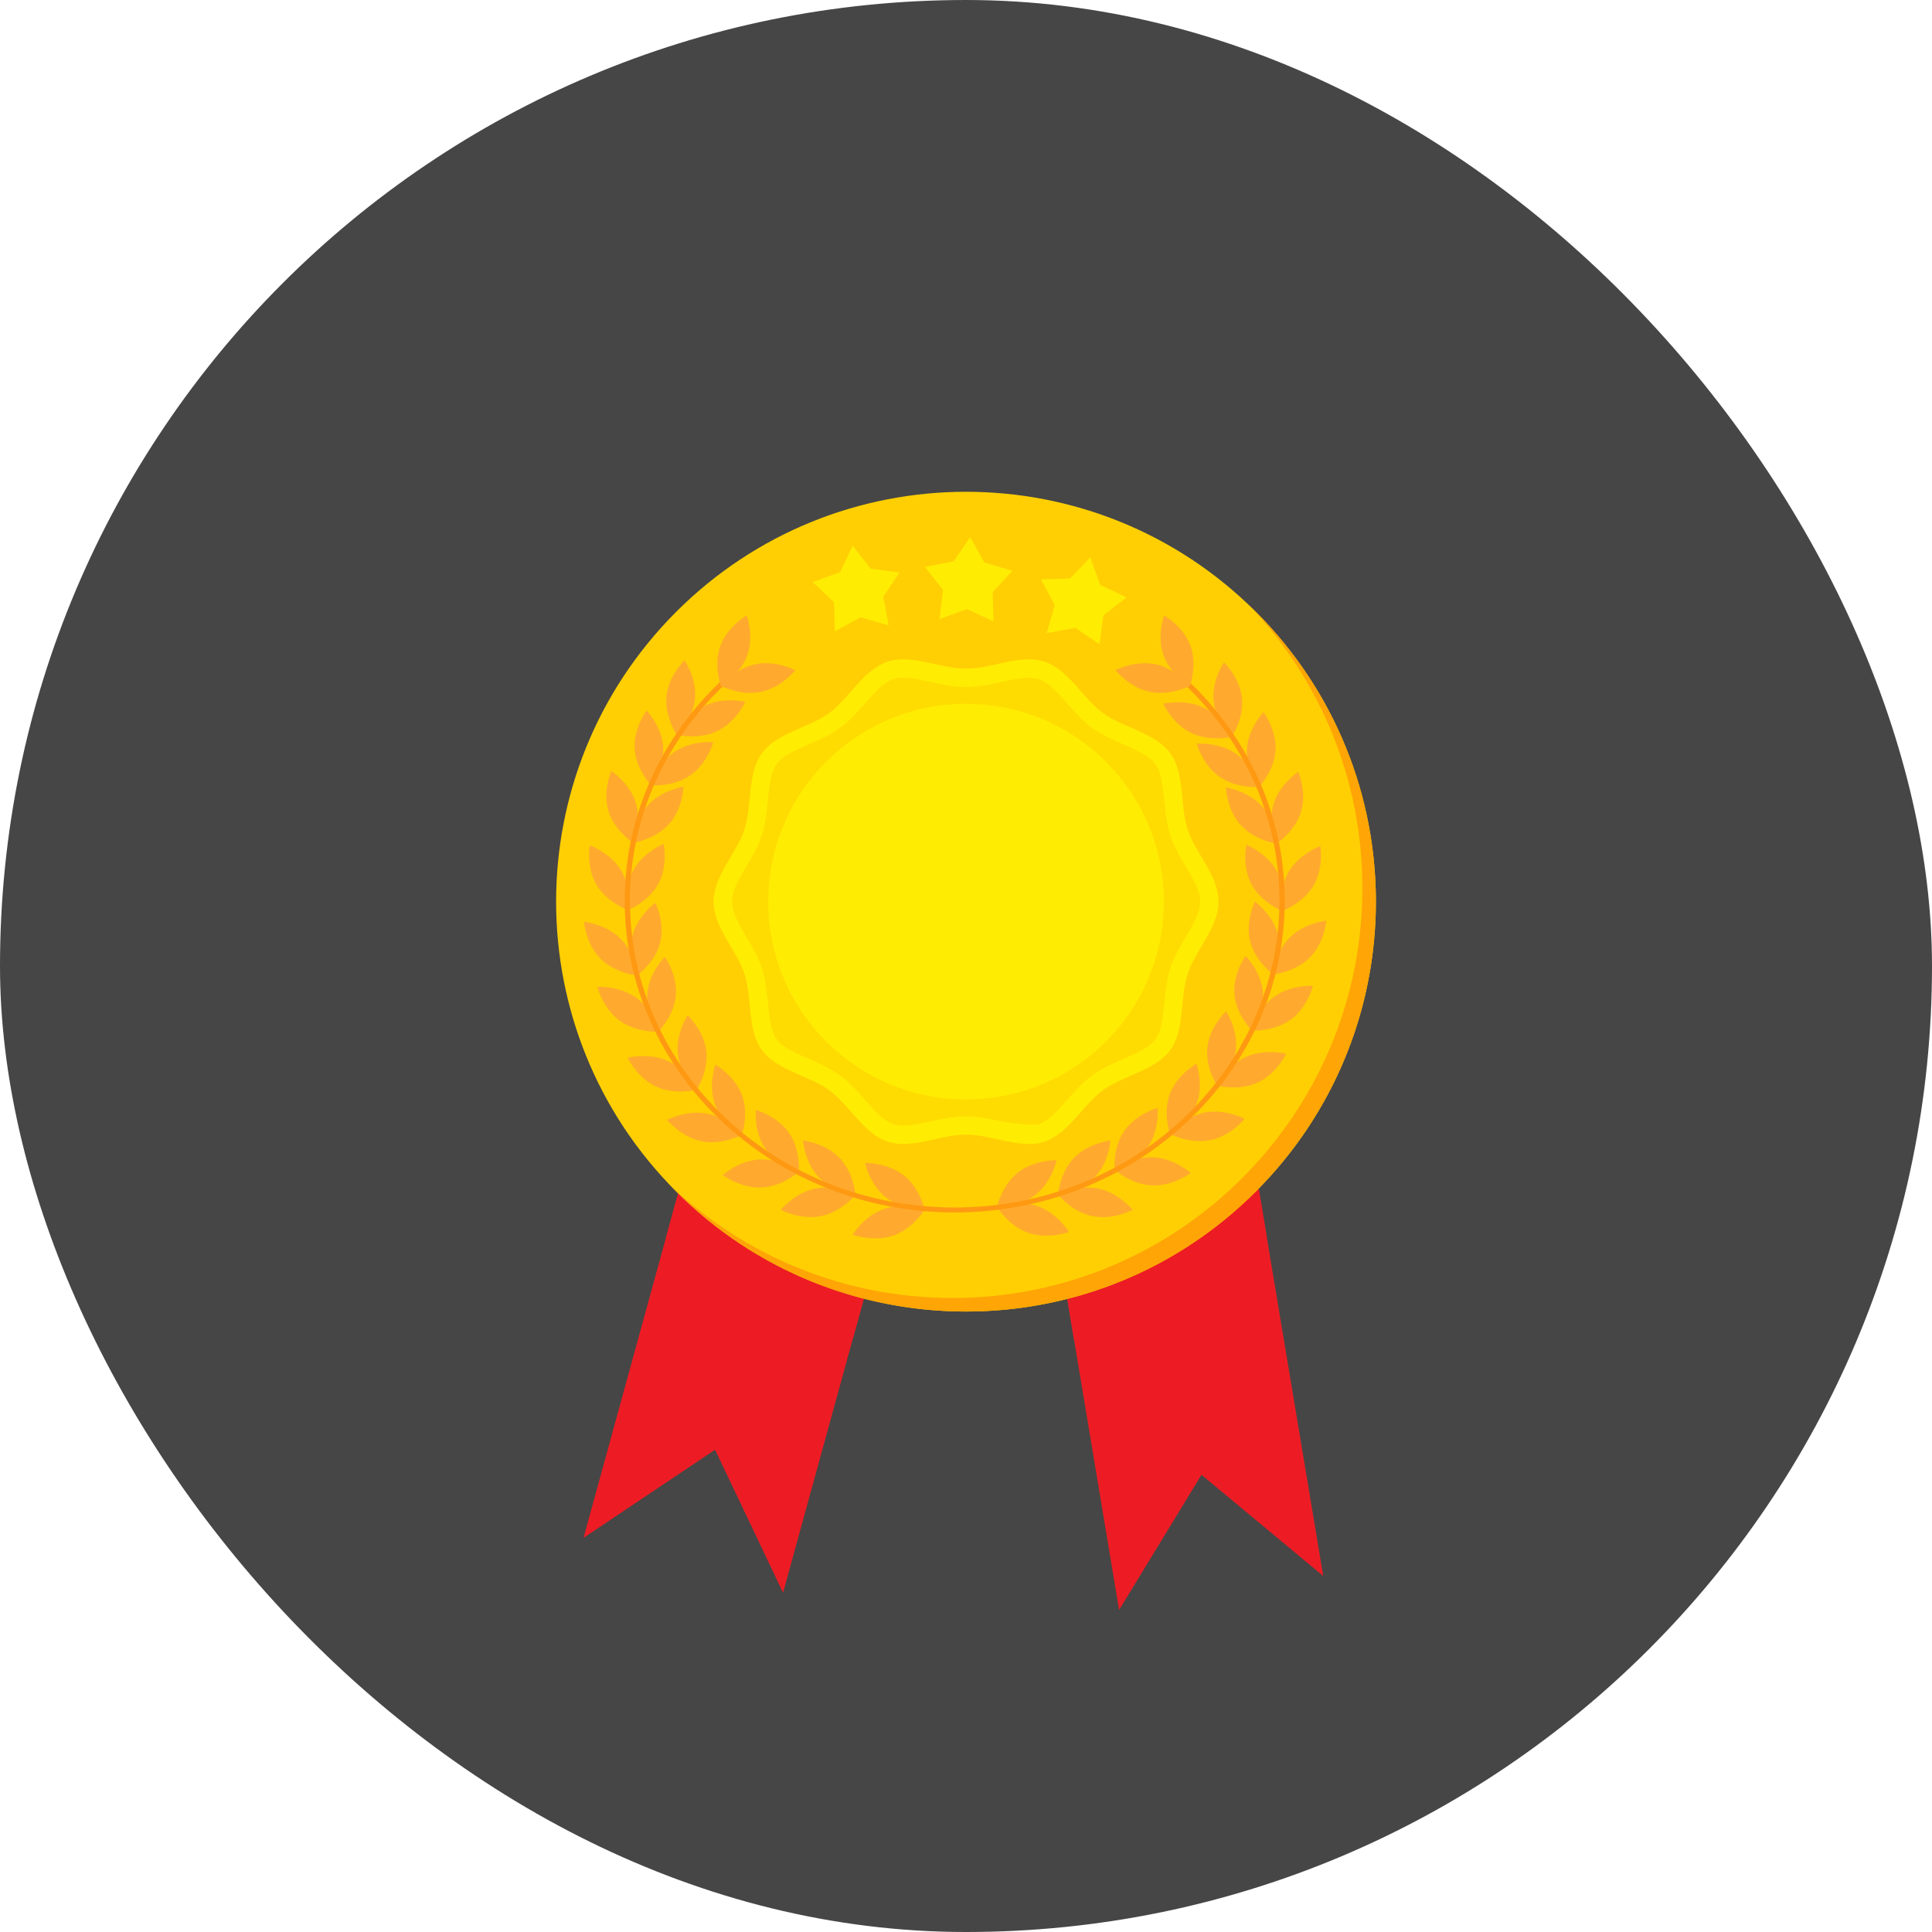 <svg width="100" height="100" viewBox="0 0 100 100" fill="none" xmlns="http://www.w3.org/2000/svg">
<rect width="100" height="100" rx="50" fill="#464646"/>
<path d="M68.491 81.574L62.188 76.335L57.924 83.333L51.36 43.937L61.927 42.176L68.491 81.574Z" fill="#ED1C24"/>
<path d="M30.202 79.601L37.011 75.038L40.532 82.438L51.11 43.923L40.78 41.087L30.202 79.601Z" fill="#ED1C24"/>
<path d="M34.471 64.058C37.201 66.499 40.505 68.308 44.154 69.253L51.11 43.923L40.78 41.086L34.471 64.058Z" fill="#ED1C24"/>
<path d="M61.927 42.176L51.36 43.936L55.589 69.319C59.356 68.389 62.767 66.542 65.568 64.029L61.927 42.176Z" fill="#ED1C24"/>
<path d="M65.002 61.672C73.287 53.387 73.287 39.954 65.002 31.668C56.717 23.383 43.283 23.383 34.998 31.669C26.713 39.954 26.713 53.387 34.998 61.672C43.283 69.957 56.717 69.957 65.002 61.672Z" fill="#FFCF03"/>
<path d="M64.65 31.322C68.285 35.13 70.517 40.289 70.517 45.968C70.517 57.685 61.017 67.184 49.301 67.184C43.62 67.184 38.462 64.951 34.654 61.317C38.517 65.364 43.965 67.884 50.001 67.884C61.718 67.884 71.217 58.385 71.217 46.668C71.219 40.632 68.697 35.186 64.65 31.322Z" fill="#FFA506"/>
<path d="M63.068 46.669C63.068 48.023 61.873 49.174 61.475 50.396C61.063 51.663 61.34 53.292 60.572 54.348C59.796 55.413 58.156 55.65 57.091 56.426C56.037 57.194 55.309 58.686 54.042 59.098C52.819 59.495 51.358 58.728 50.003 58.728C48.648 58.728 47.187 59.494 45.964 59.098C44.697 58.686 43.969 57.195 42.915 56.426C41.85 55.65 40.208 55.414 39.434 54.348C38.667 53.294 38.943 51.664 38.531 50.396C38.133 49.173 36.938 48.023 36.938 46.669C36.938 45.313 38.133 44.164 38.531 42.941C38.943 41.674 38.667 40.045 39.434 38.989C40.21 37.924 41.85 37.687 42.915 36.91C43.969 36.143 44.697 34.651 45.964 34.239C47.187 33.842 48.648 34.607 50.003 34.607C51.358 34.607 52.819 33.842 54.042 34.239C55.309 34.651 56.037 36.142 57.091 36.91C58.156 37.687 59.798 37.922 60.572 38.989C61.34 40.045 61.063 41.674 61.475 42.941C61.873 44.164 63.068 45.313 63.068 46.669Z" fill="#FFEC03"/>
<path d="M51.865 58.047C50.242 57.69 49.766 57.69 48.143 58.047C47.568 58.174 46.781 58.364 46.258 58.195C45.334 57.896 44.597 56.477 43.473 55.659C42.343 54.837 40.763 54.563 40.199 53.79C39.645 53.028 39.867 51.443 39.432 50.104C39.244 49.526 38.936 49.004 38.637 48.5C37.637 46.816 37.639 46.521 38.637 44.838C38.936 44.333 39.246 43.811 39.432 43.235C39.867 41.898 39.645 40.31 40.199 39.548C40.763 38.774 42.339 38.503 43.473 37.68C44.597 36.861 45.333 35.445 46.258 35.144C46.783 34.973 47.564 35.165 48.143 35.292C49.766 35.649 50.242 35.649 51.865 35.292C52.442 35.165 53.227 34.973 53.75 35.144C54.673 35.443 55.411 36.861 56.535 37.68C57.674 38.508 59.244 38.772 59.809 39.548C60.363 40.309 60.141 41.896 60.576 43.235C60.764 43.812 61.072 44.335 61.373 44.838C62.373 46.523 62.371 46.816 61.373 48.5C60.572 49.85 60.425 50.273 60.263 51.925C60.076 53.831 59.941 54.031 58.163 54.806C57.612 55.045 57.044 55.293 56.537 55.661C55.414 56.479 54.675 57.898 53.751 58.197C53.607 58.241 52.46 58.179 51.865 58.047Z" fill="#FFDC01"/>
<path d="M60.241 46.669C60.241 52.323 55.657 56.907 50.003 56.907C44.349 56.907 39.765 52.323 39.765 46.669C39.765 41.014 44.349 36.43 50.003 36.43C55.657 36.432 60.241 41.016 60.241 46.669Z" fill="#FFEC03"/>
<path d="M46.779 60.836C47.629 61.505 47.856 62.617 47.856 62.617C47.856 62.617 46.703 62.644 45.853 61.975C45.003 61.306 44.776 60.194 44.776 60.194C44.776 60.194 45.929 60.168 46.779 60.836Z" fill="#FFAA2E"/>
<path d="M45.749 62.575C46.777 62.218 47.856 62.617 47.856 62.617C47.856 62.617 47.27 63.594 46.242 63.951C45.215 64.308 44.136 63.909 44.136 63.909C44.136 63.909 44.724 62.932 45.749 62.575Z" fill="#FFAA2E"/>
<path d="M43.458 59.937C44.206 60.715 44.276 61.846 44.276 61.846C44.276 61.846 43.131 61.716 42.383 60.938C41.635 60.161 41.565 59.029 41.565 59.029C41.565 59.029 42.71 59.159 43.458 59.937Z" fill="#FFAA2E"/>
<path d="M42.196 61.519C43.263 61.304 44.276 61.846 44.276 61.846C44.276 61.846 43.56 62.735 42.492 62.948C41.425 63.163 40.412 62.621 40.412 62.621C40.412 62.621 41.13 61.734 42.196 61.519Z" fill="#FFAA2E"/>
<path d="M40.845 58.644C41.459 59.529 41.345 60.657 41.345 60.657C41.345 60.657 40.234 60.351 39.62 59.465C39.006 58.58 39.12 57.452 39.12 57.452C39.12 57.452 40.231 57.758 40.845 58.644Z" fill="#FFAA2E"/>
<path d="M39.346 60.011C40.433 59.965 41.346 60.657 41.346 60.657C41.346 60.657 40.496 61.422 39.407 61.466C38.318 61.51 37.406 60.821 37.406 60.821C37.406 60.821 38.256 60.057 39.346 60.011Z" fill="#FFAA2E"/>
<path d="M38.404 56.676C38.781 57.681 38.394 58.749 38.394 58.749C38.394 58.749 37.392 58.188 37.016 57.183C36.637 56.178 37.026 55.11 37.026 55.11C37.026 55.11 38.027 55.67 38.404 56.676Z" fill="#FFAA2E"/>
<path d="M36.611 57.642C37.677 57.859 38.392 58.748 38.392 58.748C38.392 58.748 37.378 59.286 36.312 59.071C35.245 58.855 34.529 57.966 34.529 57.966C34.529 57.966 35.544 57.428 36.611 57.642Z" fill="#FFAA2E"/>
<path d="M36.558 54.394C36.684 55.459 36.053 56.405 36.053 56.405C36.053 56.405 35.213 55.627 35.087 54.563C34.96 53.498 35.593 52.551 35.593 52.551C35.593 52.551 36.431 53.331 36.558 54.394Z" fill="#FFAA2E"/>
<path d="M34.585 54.92C35.571 55.376 36.053 56.407 36.053 56.407C36.053 56.407 34.939 56.696 33.953 56.24C32.968 55.784 32.486 54.753 32.486 54.753C32.486 54.753 33.6 54.464 34.585 54.92Z" fill="#FFAA2E"/>
<path d="M34.983 51.524C34.893 52.592 34.08 53.396 34.08 53.396C34.08 53.396 33.415 52.47 33.507 51.402C33.598 50.334 34.41 49.53 34.41 49.53C34.41 49.53 35.075 50.455 34.983 51.524Z" fill="#FFAA2E"/>
<path d="M32.944 51.652C33.816 52.293 34.082 53.396 34.082 53.396C34.082 53.396 32.931 53.461 32.059 52.821C31.186 52.18 30.92 51.077 30.92 51.077C30.92 51.077 32.071 51.011 32.944 51.652Z" fill="#FFAA2E"/>
<path d="M34.172 48.785C33.911 49.825 32.978 50.494 32.978 50.494C32.978 50.494 32.472 49.475 32.732 48.435C32.993 47.395 33.923 46.727 33.923 46.727C33.923 46.727 34.432 47.745 34.172 48.785Z" fill="#FFAA2E"/>
<path d="M32.136 48.595C32.894 49.364 32.979 50.494 32.979 50.494C32.979 50.494 31.833 50.38 31.073 49.611C30.313 48.842 30.23 47.712 30.23 47.712C30.23 47.712 31.376 47.828 32.136 48.595Z" fill="#FFAA2E"/>
<path d="M34.082 45.736C33.572 46.682 32.504 47.108 32.504 47.108C32.504 47.108 32.263 46 32.773 45.053C33.283 44.106 34.351 43.68 34.351 43.68C34.351 43.68 34.593 44.789 34.082 45.736Z" fill="#FFAA2E"/>
<path d="M32.155 45.063C32.702 45.991 32.505 47.108 32.505 47.108C32.505 47.108 31.421 46.723 30.874 45.797C30.327 44.872 30.524 43.754 30.524 43.754C30.524 43.754 31.608 44.138 32.155 45.063Z" fill="#FFAA2E"/>
<path d="M34.626 42.656C33.904 43.459 32.764 43.626 32.764 43.626C32.764 43.626 32.794 42.492 33.517 41.69C34.239 40.888 35.379 40.72 35.379 40.72C35.379 40.72 35.349 41.854 34.626 42.656Z" fill="#FFAA2E"/>
<path d="M32.913 41.558C33.223 42.586 32.766 43.626 32.766 43.626C32.766 43.626 31.803 43.001 31.493 41.973C31.184 40.946 31.641 39.906 31.641 39.906C31.641 39.906 32.602 40.53 32.913 41.558Z" fill="#FFAA2E"/>
<path d="M35.741 40.124C34.853 40.743 33.704 40.65 33.704 40.65C33.704 40.65 33.996 39.554 34.884 38.934C35.773 38.315 36.922 38.408 36.922 38.408C36.922 38.408 36.63 39.504 35.741 40.124Z" fill="#FFAA2E"/>
<path d="M34.327 38.67C34.392 39.74 33.704 40.65 33.704 40.65C33.704 40.65 32.912 39.827 32.847 38.757C32.782 37.687 33.47 36.777 33.47 36.777C33.47 36.777 34.263 37.6 34.327 38.67Z" fill="#FFAA2E"/>
<path d="M37.135 37.834C36.159 38.308 35.04 38.037 35.04 38.037C35.04 38.037 35.504 36.998 36.483 36.527C37.459 36.053 38.578 36.325 38.578 36.325C38.578 36.325 38.112 37.361 37.135 37.834Z" fill="#FFAA2E"/>
<path d="M35.972 36.178C35.863 37.245 35.038 38.037 35.038 38.037C35.038 38.037 34.388 37.101 34.497 36.034C34.606 34.968 35.432 34.176 35.432 34.176C35.432 34.176 36.081 35.112 35.972 36.178Z" fill="#FFAA2E"/>
<path d="M52.685 60.692C51.835 61.361 51.608 62.473 51.608 62.473C51.608 62.473 52.761 62.499 53.611 61.831C54.461 61.162 54.688 60.05 54.688 60.05C54.688 60.05 53.535 60.023 52.685 60.692Z" fill="#FFAA2E"/>
<path d="M53.714 62.433C52.687 62.075 51.608 62.475 51.608 62.475C51.608 62.475 52.194 63.452 53.222 63.809C54.249 64.166 55.328 63.767 55.328 63.767C55.328 63.767 54.74 62.788 53.714 62.433Z" fill="#FFAA2E"/>
<path d="M55.585 59.937C54.835 60.715 54.767 61.847 54.767 61.847C54.767 61.847 55.912 61.716 56.66 60.938C57.41 60.161 57.478 59.029 57.478 59.029C57.478 59.029 56.333 59.159 55.585 59.937Z" fill="#FFAA2E"/>
<path d="M56.847 61.519C55.78 61.304 54.767 61.847 54.767 61.847C54.767 61.847 55.483 62.735 56.551 62.948C57.617 63.163 58.631 62.621 58.631 62.621C58.631 62.621 57.913 61.734 56.847 61.519Z" fill="#FFAA2E"/>
<path d="M58.193 58.536C57.579 59.422 57.693 60.55 57.693 60.55C57.693 60.55 58.803 60.243 59.418 59.358C60.032 58.473 59.917 57.345 59.917 57.345C59.917 57.345 58.807 57.651 58.193 58.536Z" fill="#FFAA2E"/>
<path d="M59.694 59.902C58.606 59.856 57.693 60.548 57.693 60.548C57.693 60.548 58.543 61.313 59.632 61.357C60.721 61.401 61.633 60.712 61.633 60.712C61.633 60.712 60.781 59.948 59.694 59.902Z" fill="#FFAA2E"/>
<path d="M60.551 56.618C60.173 57.623 60.562 58.691 60.562 58.691C60.562 58.691 61.563 58.13 61.94 57.125C62.318 56.12 61.929 55.052 61.929 55.052C61.929 55.052 60.93 55.613 60.551 56.618Z" fill="#FFAA2E"/>
<path d="M62.344 57.586C61.278 57.803 60.562 58.691 60.562 58.691C60.562 58.691 61.575 59.23 62.642 59.015C63.708 58.799 64.424 57.91 64.424 57.91C64.424 57.91 63.411 57.37 62.344 57.586Z" fill="#FFAA2E"/>
<path d="M62.497 54.186C62.371 55.251 63.002 56.198 63.002 56.198C63.002 56.198 63.842 55.42 63.968 54.355C64.095 53.291 63.462 52.344 63.462 52.344C63.462 52.344 62.624 53.122 62.497 54.186Z" fill="#FFAA2E"/>
<path d="M64.472 54.711C63.486 55.166 63.004 56.198 63.004 56.198C63.004 56.198 64.118 56.486 65.103 56.031C66.089 55.575 66.571 54.544 66.571 54.544C66.571 54.544 65.457 54.255 64.472 54.711Z" fill="#FFAA2E"/>
<path d="M63.894 51.471C63.986 52.539 64.797 53.343 64.797 53.343C64.797 53.343 65.462 52.418 65.371 51.349C65.281 50.281 64.468 49.477 64.468 49.477C64.468 49.477 63.803 50.403 63.894 51.471Z" fill="#FFAA2E"/>
<path d="M65.934 51.599C65.061 52.24 64.795 53.343 64.795 53.343C64.795 53.343 65.946 53.408 66.819 52.768C67.692 52.127 67.958 51.024 67.958 51.024C67.958 51.024 66.807 50.959 65.934 51.599Z" fill="#FFAA2E"/>
<path d="M64.707 48.727C64.968 49.767 65.9 50.436 65.9 50.436C65.9 50.436 66.407 49.417 66.147 48.377C65.886 47.337 64.955 46.668 64.955 46.668C64.955 46.668 64.445 47.687 64.707 48.727Z" fill="#FFAA2E"/>
<path d="M66.742 48.537C65.983 49.306 65.899 50.436 65.899 50.436C65.899 50.436 67.044 50.322 67.805 49.553C68.565 48.784 68.648 47.654 68.648 47.654C68.648 47.654 67.502 47.768 66.742 48.537Z" fill="#FFAA2E"/>
<path d="M64.781 45.778C65.292 46.725 66.36 47.151 66.36 47.151C66.36 47.151 66.601 46.042 66.091 45.095C65.58 44.148 64.512 43.722 64.512 43.722C64.512 43.722 64.271 44.831 64.781 45.778Z" fill="#FFAA2E"/>
<path d="M66.709 45.108C66.161 46.033 66.358 47.151 66.358 47.151C66.358 47.151 67.442 46.765 67.99 45.84C68.537 44.912 68.34 43.795 68.34 43.795C68.34 43.795 67.256 44.182 66.709 45.108Z" fill="#FFAA2E"/>
<path d="M64.211 42.698C64.933 43.501 66.073 43.668 66.073 43.668C66.073 43.668 66.043 42.535 65.32 41.732C64.598 40.93 63.458 40.763 63.458 40.763C63.458 40.763 63.488 41.896 64.211 42.698Z" fill="#FFAA2E"/>
<path d="M65.924 41.6C65.614 42.628 66.071 43.668 66.071 43.668C66.071 43.668 67.032 43.043 67.344 42.016C67.653 40.988 67.196 39.948 67.196 39.948C67.196 39.948 66.235 40.573 65.924 41.6Z" fill="#FFAA2E"/>
<path d="M63.127 40.208C64.016 40.828 65.165 40.734 65.165 40.734C65.165 40.734 64.873 39.638 63.984 39.019C63.095 38.399 61.946 38.492 61.946 38.492C61.946 38.492 62.238 39.589 63.127 40.208Z" fill="#FFAA2E"/>
<path d="M64.542 38.755C64.477 39.825 65.165 40.734 65.165 40.734C65.165 40.734 65.957 39.911 66.022 38.841C66.087 37.771 65.399 36.861 65.399 36.861C65.399 36.861 64.605 37.687 64.542 38.755Z" fill="#FFAA2E"/>
<path d="M61.653 37.937C62.629 38.41 63.749 38.139 63.749 38.139C63.749 38.139 63.284 37.101 62.307 36.629C61.331 36.156 60.211 36.427 60.211 36.427C60.211 36.427 60.676 37.463 61.653 37.937Z" fill="#FFAA2E"/>
<path d="M62.814 36.281C62.923 37.347 63.748 38.139 63.748 38.139C63.748 38.139 64.397 37.203 64.288 36.136C64.179 35.07 63.356 34.278 63.356 34.278C63.356 34.278 62.706 35.214 62.814 36.281Z" fill="#FFAA2E"/>
<path d="M60.866 34.667C60.822 34.713 60.771 34.758 60.713 34.802C60.695 34.815 60.678 34.823 60.66 34.836C64.076 37.743 66.224 41.952 66.224 46.626C66.224 55.379 58.684 62.501 49.415 62.501C40.146 62.501 32.606 55.379 32.606 46.626C32.606 42.16 34.57 38.12 37.725 35.232C37.635 35.205 37.545 35.17 37.454 35.124C34.297 38.053 32.336 42.127 32.336 46.626C32.336 55.52 39.998 62.756 49.417 62.756C58.835 62.756 66.497 55.52 66.497 46.626C66.497 41.887 64.322 37.62 60.866 34.667Z" fill="#FF9912"/>
<path d="M39.398 35.809C38.334 36.034 37.315 35.505 37.315 35.505C37.315 35.505 38.022 34.609 39.087 34.383C40.152 34.158 41.171 34.688 41.171 34.688C41.171 34.688 40.463 35.582 39.398 35.809Z" fill="#FFAA2E"/>
<path d="M38.678 33.924C38.311 34.933 37.315 35.503 37.315 35.503C37.315 35.503 36.915 34.438 37.285 33.43C37.653 32.421 38.649 31.849 38.649 31.849C38.649 31.849 39.046 32.916 38.678 33.924Z" fill="#FFAA2E"/>
<path d="M59.505 35.809C60.57 36.034 61.589 35.505 61.589 35.505C61.589 35.505 60.882 34.609 59.817 34.383C58.752 34.158 57.733 34.688 57.733 34.688C57.733 34.688 58.441 35.582 59.505 35.809Z" fill="#FFAA2E"/>
<path d="M60.225 33.924C60.593 34.933 61.589 35.503 61.589 35.503C61.589 35.503 61.989 34.438 61.619 33.43C61.251 32.421 60.255 31.849 60.255 31.849C60.255 31.849 59.858 32.916 60.225 33.924Z" fill="#FFAA2E"/>
<path d="M45.996 32.369L44.544 31.951L43.215 32.676L43.164 31.165L42.065 30.127L43.486 29.611L44.134 28.244L45.063 29.437L46.564 29.63L45.718 30.883L45.996 32.369Z" fill="#FFEC03"/>
<path d="M55.663 32.497L56.912 33.347L57.113 31.849L58.307 30.924L56.944 30.269L56.433 28.847L55.39 29.942L53.88 29.988L54.598 31.318L54.175 32.77L55.663 32.497Z" fill="#FFEC03"/>
<path d="M51.425 32.161L50.052 31.527L48.63 32.039L48.81 30.538L47.882 29.345L49.366 29.051L50.214 27.8L50.951 29.12L52.405 29.541L51.377 30.649L51.425 32.161Z" fill="#FFEC03"/>
</svg>
